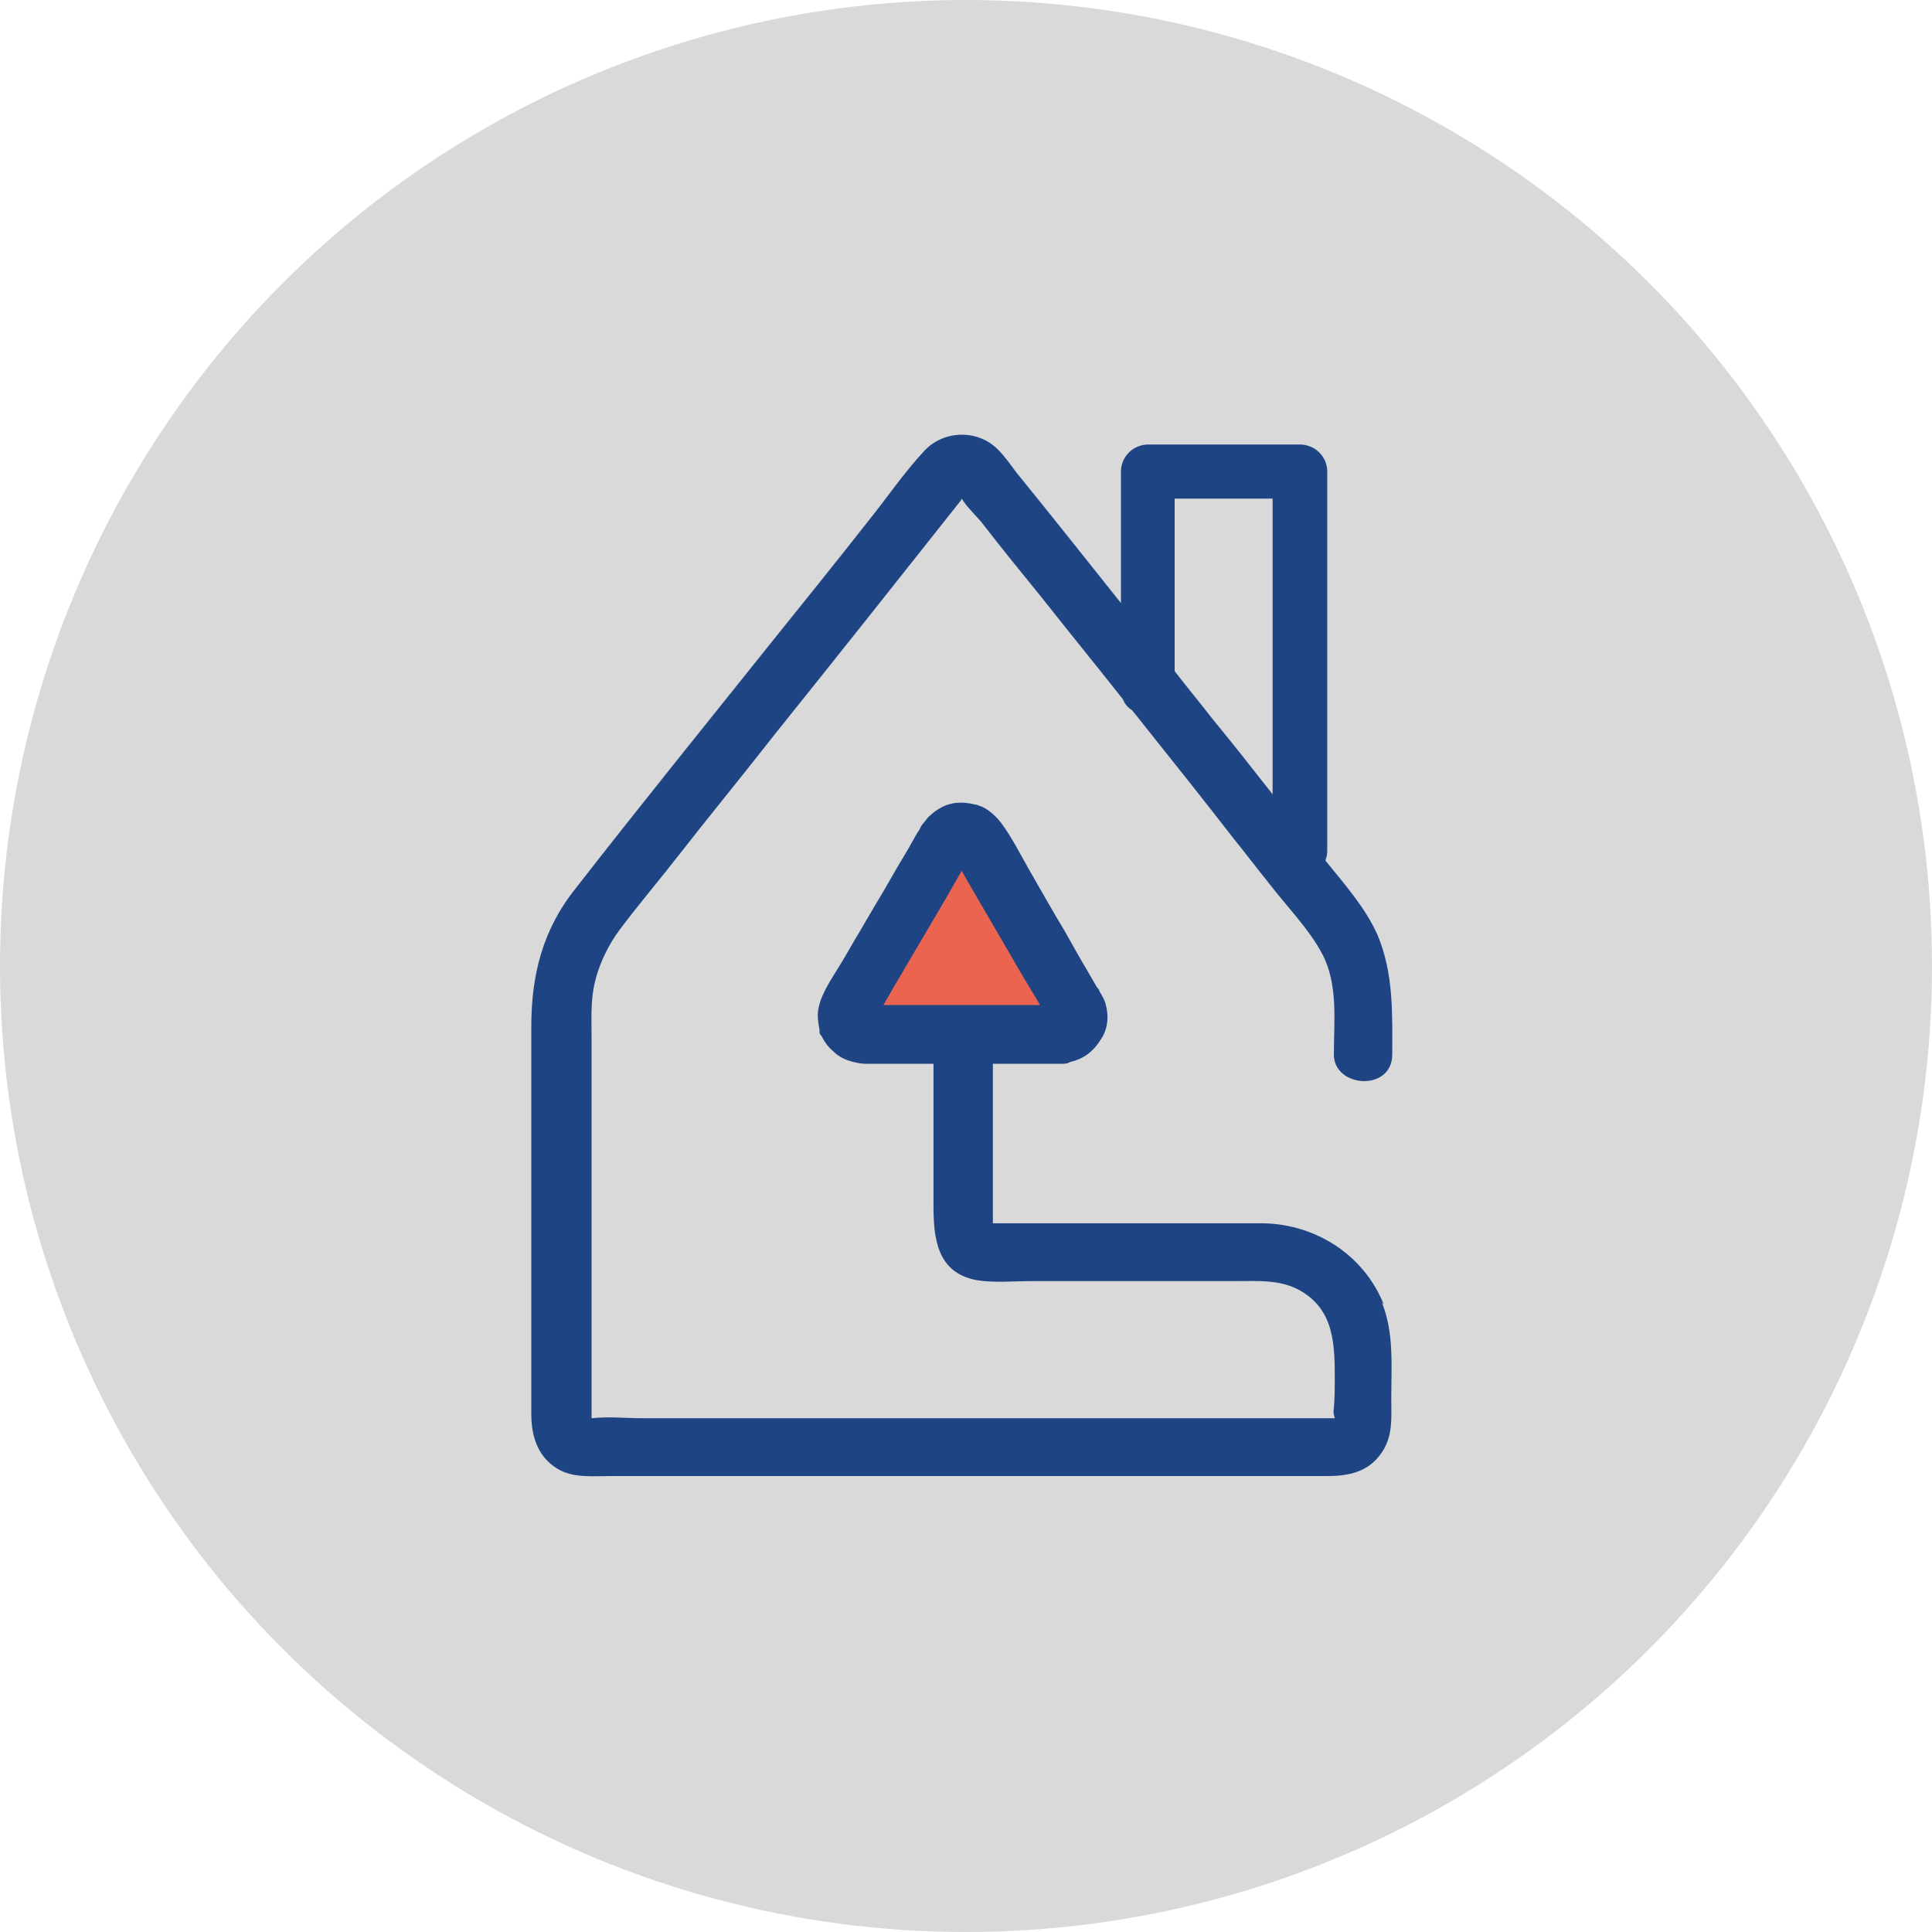 <svg width="40" height="40" viewBox="0 0 40 40" fill="none" xmlns="http://www.w3.org/2000/svg">
<circle cx="20" cy="20" r="20" fill="#D9D9D9"/>
<path d="M19.337 18.217L18.054 20.417C17.886 20.706 18.097 21.065 18.432 21.065H20.997C21.689 21.065 22.122 20.324 21.775 19.729L20.492 17.53C20.324 17.24 19.903 17.24 19.735 17.53L18.452 19.729C18.107 20.322 18.538 21.065 19.23 21.065H21.794C22.132 21.065 22.343 20.704 22.173 20.417L20.89 18.217C20.544 17.624 19.678 17.624 19.331 18.217H19.337Z" fill="#EB6450"/>
<path d="M28.649 27.007C28.24 25.984 27.245 25.346 26.153 25.327H20.556V22.025H21.96C22.038 22.025 22.097 22.025 22.155 21.987C22.331 21.948 22.487 21.871 22.623 21.735C22.721 21.639 22.779 21.542 22.838 21.446C22.935 21.253 22.955 21.04 22.896 20.809C22.877 20.712 22.818 20.616 22.76 20.519C22.76 20.48 22.721 20.461 22.701 20.422C22.487 20.056 22.272 19.689 22.058 19.302C21.804 18.878 21.551 18.433 21.297 17.989C21.122 17.68 20.946 17.333 20.732 17.043C20.614 16.889 20.478 16.773 20.322 16.696C20.283 16.696 20.244 16.657 20.186 16.657C20.108 16.638 20.01 16.618 19.893 16.618C19.6 16.618 19.386 16.754 19.21 16.927C19.171 16.985 19.113 17.043 19.074 17.101L19.035 17.178C18.918 17.352 18.84 17.526 18.742 17.68C18.528 18.028 18.333 18.395 18.118 18.742C18.001 18.936 17.884 19.148 17.767 19.341C17.65 19.534 17.533 19.747 17.416 19.94C17.241 20.229 17.007 20.558 16.948 20.867C16.909 21.04 16.948 21.195 16.968 21.33V21.369C16.968 21.388 16.968 21.407 17.007 21.446C17.065 21.562 17.143 21.678 17.26 21.774C17.377 21.89 17.514 21.948 17.67 21.987C17.748 22.006 17.845 22.025 17.923 22.025H19.327V24.941C19.327 25.617 19.386 26.351 20.224 26.505C20.576 26.563 21.005 26.524 21.356 26.524H25.568C26.036 26.524 26.504 26.486 26.914 26.718C27.635 27.123 27.635 27.857 27.635 28.591C27.635 29.324 27.577 29.151 27.635 29.363H13.301C12.95 29.363 12.599 29.324 12.248 29.363V21.504C12.248 21.156 12.229 20.809 12.287 20.48C12.365 20.017 12.599 19.553 12.833 19.245C13.223 18.723 13.652 18.221 14.042 17.719C14.705 16.869 15.388 16.039 16.051 15.19C17.338 13.587 18.625 11.965 19.893 10.362L19.912 10.323C20.01 10.497 20.264 10.729 20.361 10.864C20.751 11.366 21.141 11.849 21.551 12.351C22.116 13.065 22.682 13.761 23.247 14.475C23.286 14.572 23.345 14.649 23.442 14.707C23.481 14.765 23.54 14.823 23.579 14.88C24.242 15.711 24.905 16.541 25.549 17.372C25.783 17.661 26.017 17.97 26.251 18.26C26.621 18.742 27.109 19.245 27.362 19.727C27.713 20.364 27.616 21.137 27.616 21.832C27.616 22.527 28.825 22.605 28.825 21.832C28.825 21.06 28.864 20.152 28.513 19.341C28.259 18.781 27.83 18.298 27.44 17.816C27.46 17.758 27.479 17.7 27.479 17.622V9.763C27.479 9.454 27.226 9.203 26.914 9.203H23.774C23.462 9.203 23.208 9.454 23.208 9.763V12.486C22.487 11.579 21.765 10.671 21.044 9.783C20.927 9.628 20.809 9.454 20.654 9.3C20.224 8.875 19.522 8.914 19.132 9.339C18.703 9.802 18.352 10.323 17.962 10.806C17.28 11.675 16.578 12.544 15.895 13.394C14.569 15.054 13.223 16.715 11.917 18.395C11.234 19.245 11 20.191 11 21.253V29.286C11 29.768 11.156 30.213 11.605 30.444C11.917 30.599 12.287 30.56 12.619 30.56H27.479C27.908 30.56 28.318 30.483 28.591 30.097C28.844 29.749 28.805 29.363 28.805 28.957C28.805 28.282 28.864 27.586 28.61 26.968L28.649 27.007ZM18.547 20.809H18.294C18.294 20.789 18.333 20.751 18.333 20.731C18.411 20.616 18.469 20.48 18.547 20.364C18.996 19.592 19.464 18.82 19.912 18.028C19.951 18.105 19.99 18.163 20.029 18.24C20.322 18.742 20.614 19.245 20.907 19.747C21.102 20.094 21.317 20.442 21.512 20.77C21.512 20.77 21.512 20.789 21.531 20.809H18.528H18.547ZM24.32 10.323H26.348V16.445C25.939 15.923 25.529 15.402 25.1 14.88C24.846 14.552 24.573 14.224 24.32 13.896V10.323Z" fill="#1E4483"/>
</svg>
